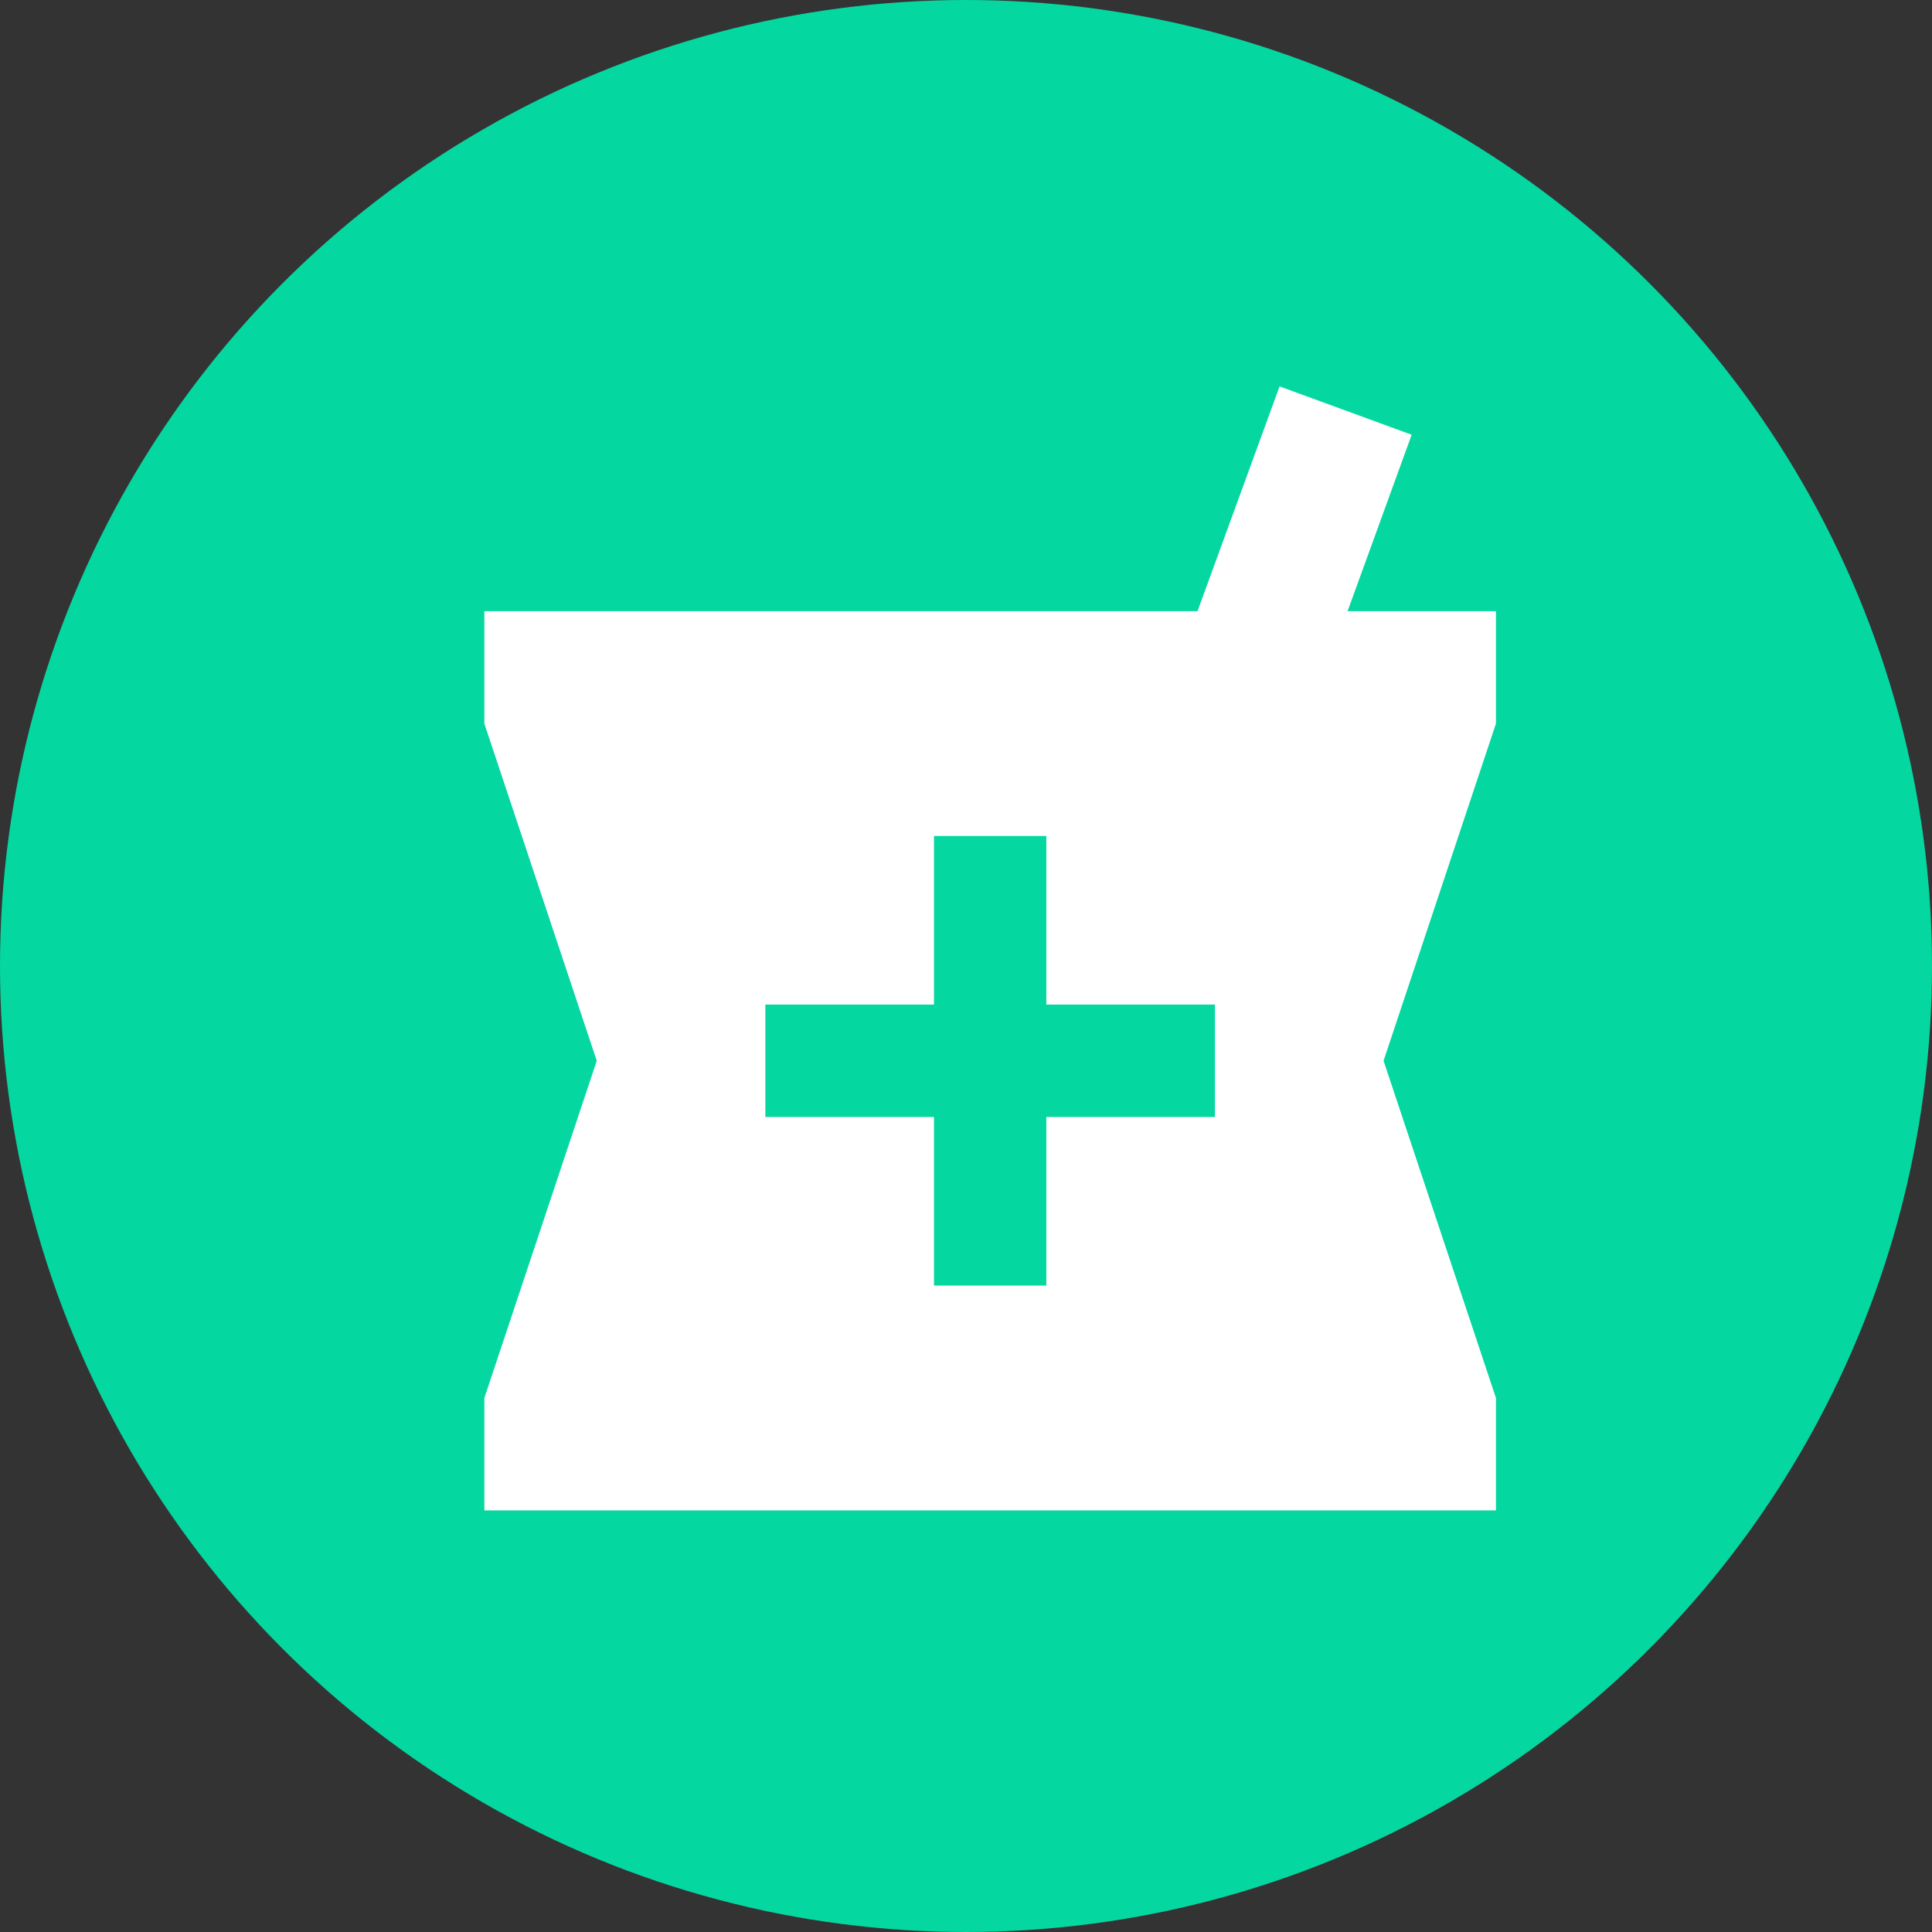 <svg width="40" height="40" viewBox="0 0 40 40" fill="none" xmlns="http://www.w3.org/2000/svg">
<rect x="0" y="0" width="40" height="40" fill="#333333" stroke="none"/>
<circle cx="20" cy="20" r="20" fill="#05D7A0"/>
<g clip-path="url(#clip0_57_31)">
<path d="M30.972 12.654H27.9L29.227 9.001L26.492 8L24.793 12.654H10.028V14.981L12.355 21.962L10.028 28.944V31.271H30.972V28.944L28.645 21.962L30.972 14.981V12.654ZM25.154 23.126H21.663V26.616H19.337V23.126H15.846V20.799H19.337V17.308H21.663V20.799H25.154V23.126Z" fill="white"/>
</g>
<defs>
<clipPath id="clip0_57_31">
<rect width="25" height="25" fill="white" transform="translate(8 8)"/>
</clipPath>
</defs>
</svg>
